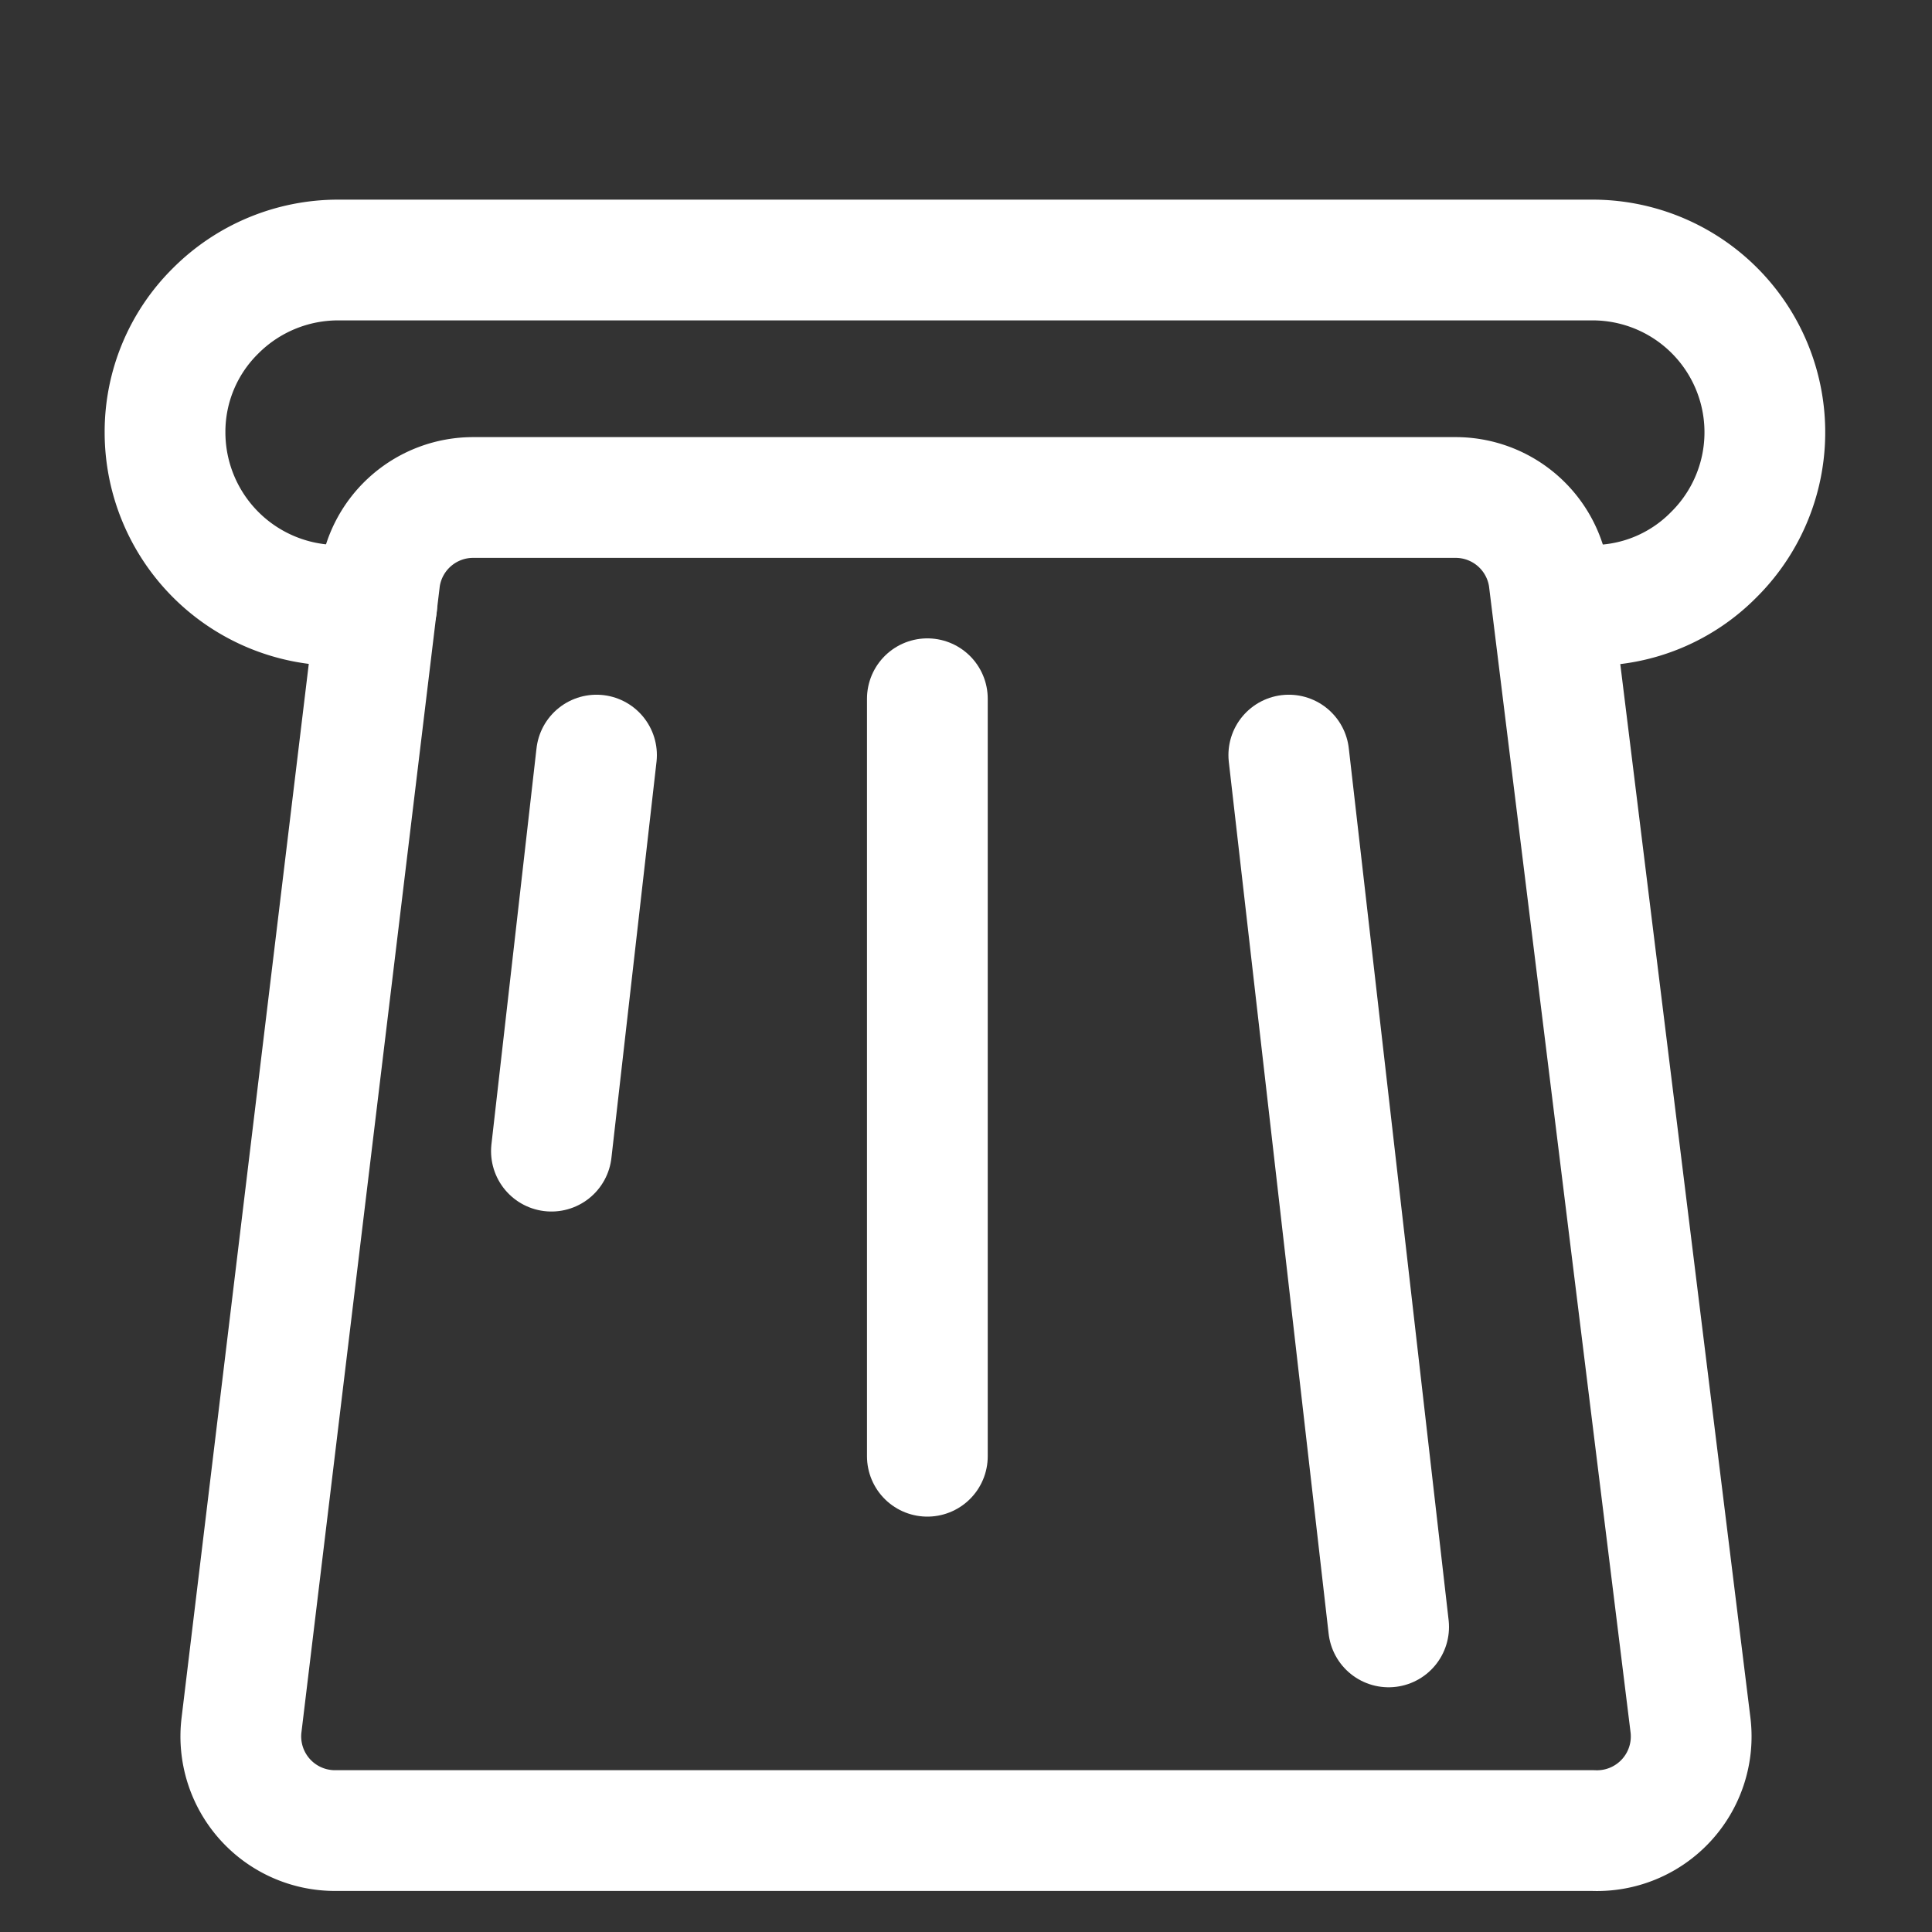 <svg id="Layer_1" data-name="Layer 1" xmlns="http://www.w3.org/2000/svg" viewBox="0 0 24 24"><rect x="0" y="0" width="24" height="24" fill="#333333" stroke="none"/><defs><style>.cls-1{fill:none;stroke:#fff;stroke-linecap:round;stroke-linejoin:round;stroke-width:1.5px;}</style></defs><path class="cls-1" d="M19.29,7.52h.49a2.11,2.11,0,0,0,1.51-.63,2.14,2.14,0,0,0-1.51-3.66H4.2a2.15,2.15,0,0,0-1.52.63,2.11,2.11,0,0,0-.63,1.51A2.15,2.15,0,0,0,4.2,7.52h.48"/><path class="cls-1" d="M19.79,22.74H4.17A1.17,1.17,0,0,1,3,21.43L4.72,7.18a1.17,1.17,0,0,1,1.16-1h12.2a1.17,1.17,0,0,1,1.16,1L21,21.43A1.17,1.17,0,0,1,19.79,22.74Z"/><line class="cls-1" x1="16.01" y1="9.38" x2="17.25" y2="20.21"/><line class="cls-1" x1="7.41" y1="9.38" x2="6.85" y2="14.3"/><line class="cls-1" x1="11.52" y1="8.68" x2="11.52" y2="18.09"/></svg>

